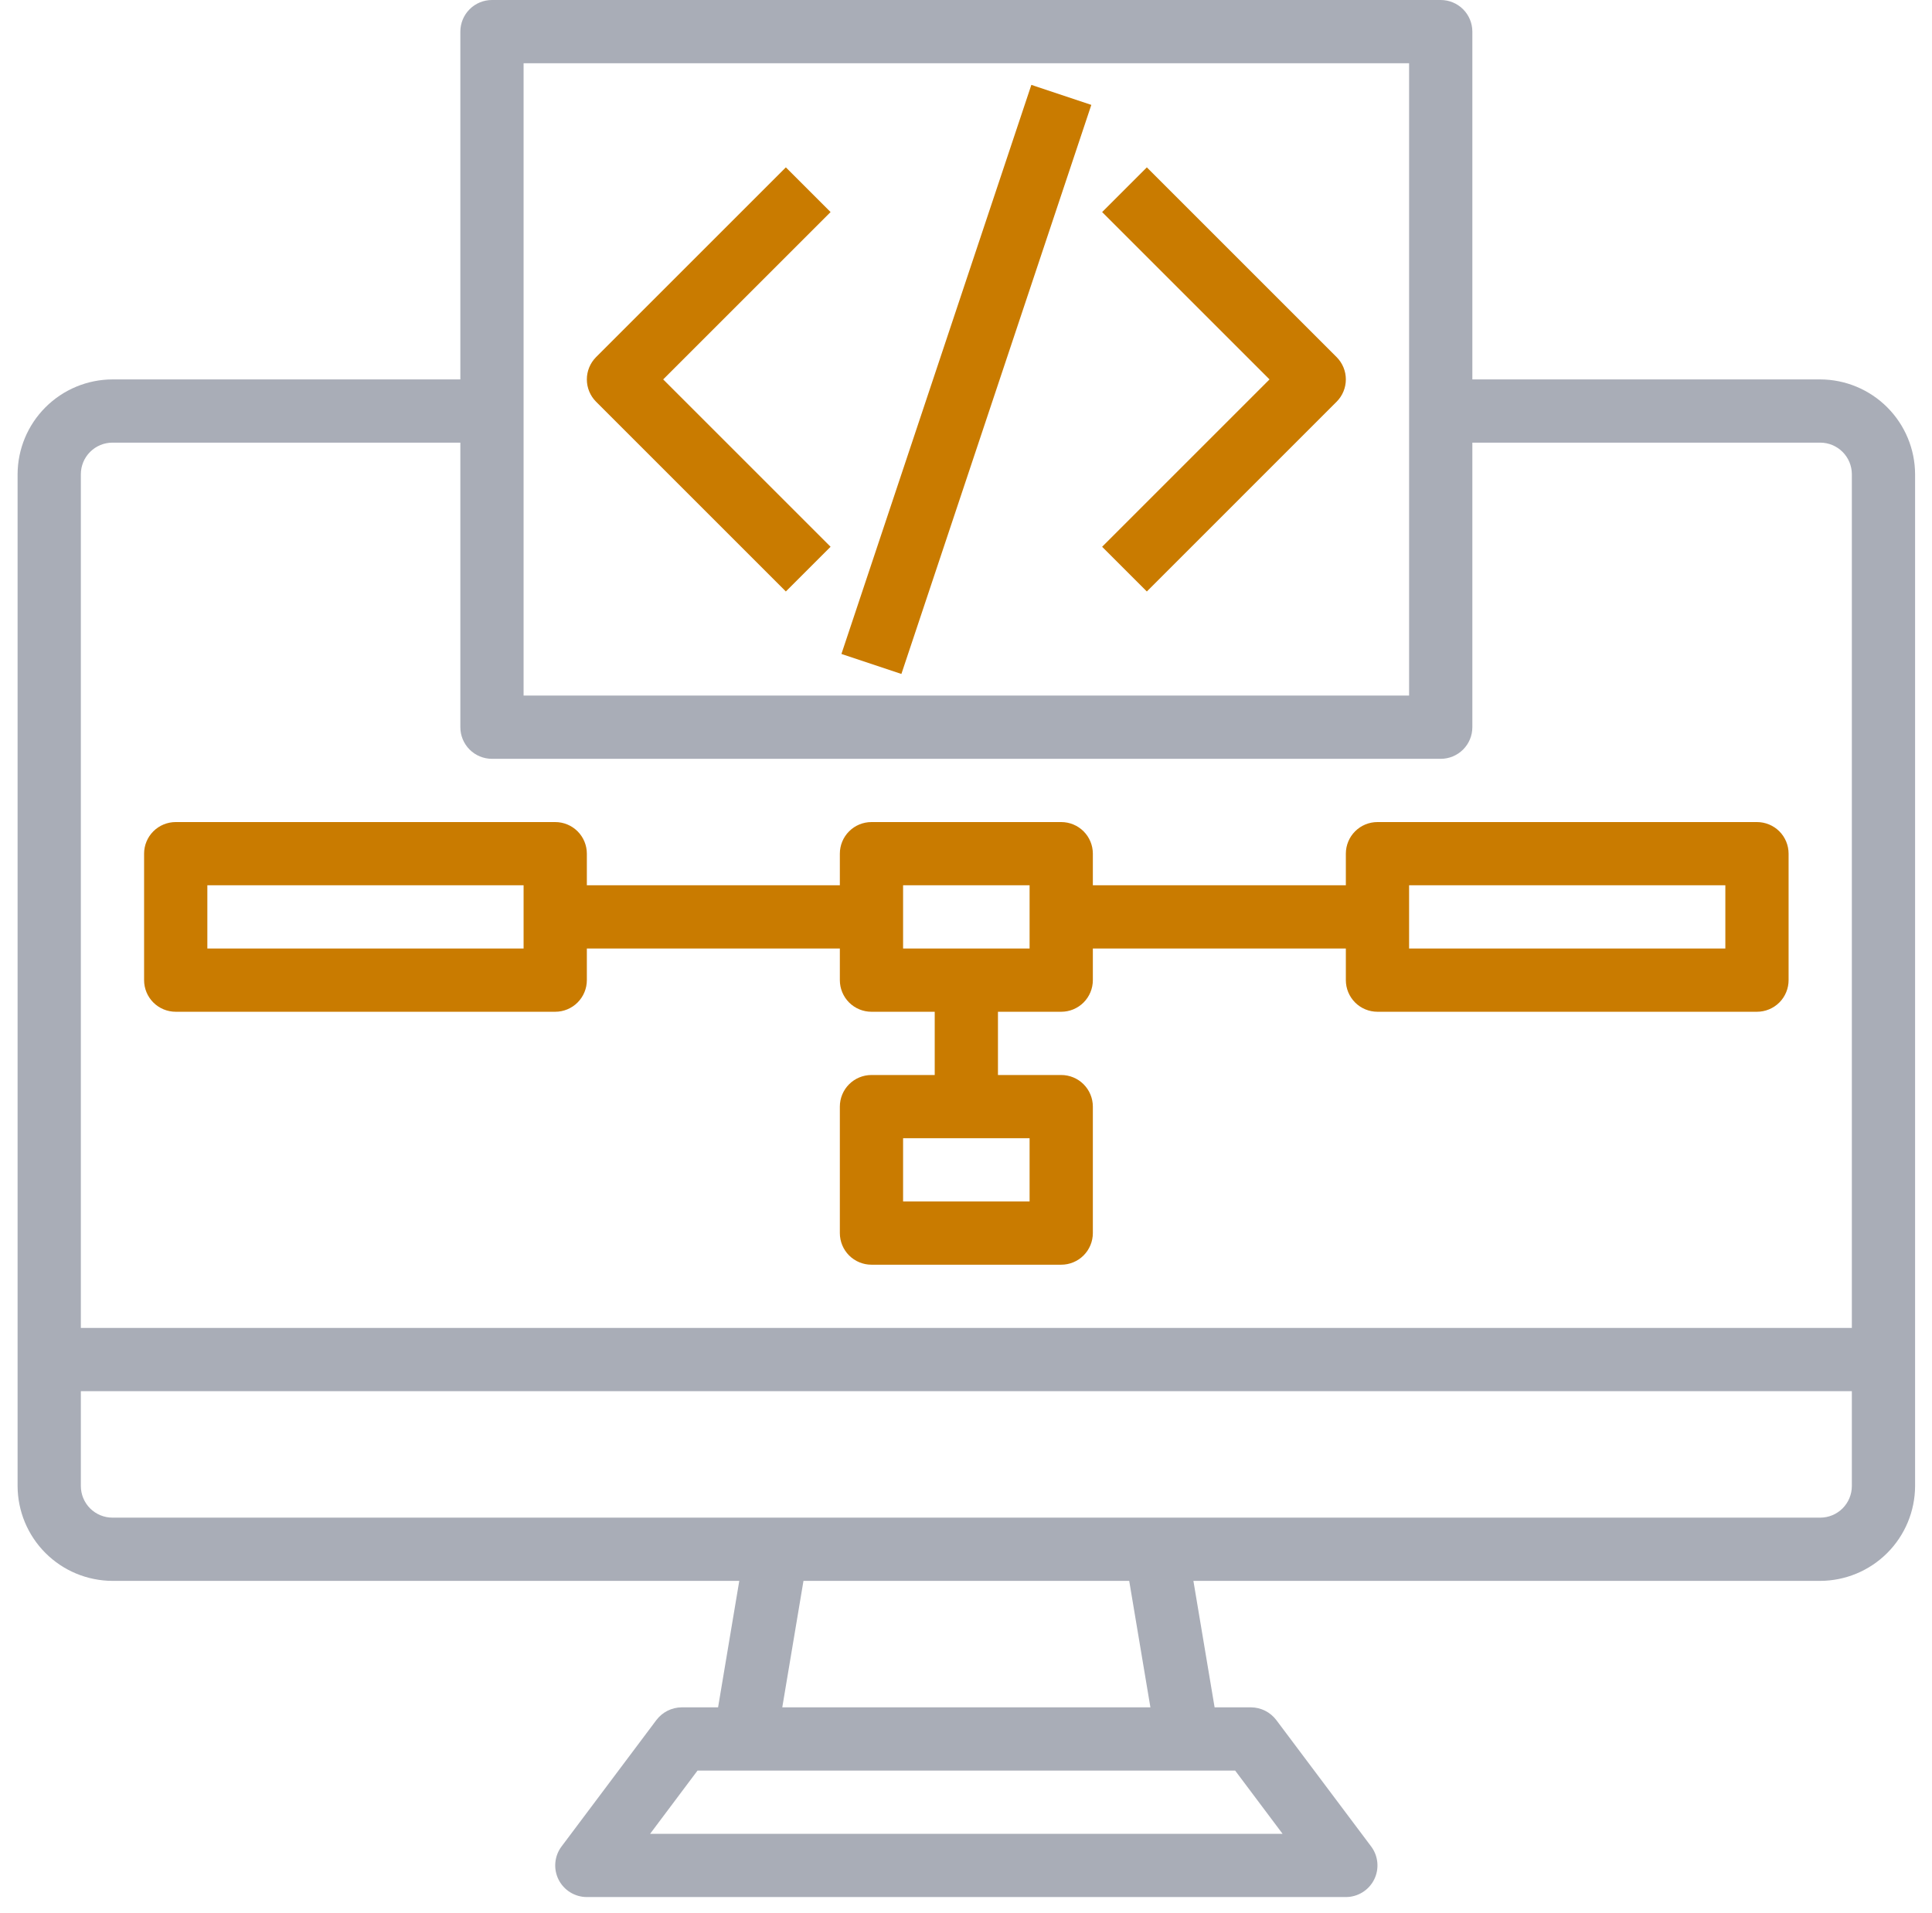 <svg width="105" height="104" viewBox="0 0 105 104" fill="none" xmlns="http://www.w3.org/2000/svg">
<path d="M98.925 20.625H80.019V1.719C80.019 1.263 79.838 0.826 79.515 0.503C79.193 0.181 78.756 0 78.3 0H26.737C26.282 0 25.844 0.181 25.522 0.503C25.2 0.826 25.019 1.263 25.019 1.719V20.625H6.112C4.746 20.629 3.437 21.174 2.471 22.14C1.505 23.106 0.96 24.415 0.956 25.781V80.781C0.96 82.147 1.505 83.457 2.471 84.423C3.437 85.389 4.746 85.933 6.112 85.938H40.178L39.026 92.812H37.05C36.783 92.814 36.521 92.877 36.282 92.996C36.044 93.116 35.836 93.288 35.675 93.5L30.519 100.375C30.327 100.63 30.21 100.934 30.182 101.252C30.153 101.57 30.213 101.889 30.356 102.175C30.499 102.46 30.718 102.7 30.99 102.868C31.262 103.036 31.574 103.125 31.894 103.125H73.144C73.463 103.125 73.776 103.036 74.047 102.868C74.319 102.7 74.538 102.46 74.681 102.175C74.824 101.889 74.884 101.57 74.855 101.252C74.827 100.934 74.71 100.63 74.519 100.375L69.362 93.5C69.201 93.288 68.993 93.116 68.755 92.996C68.516 92.877 68.254 92.814 67.987 92.812H66.011L64.859 85.938H98.925C100.291 85.933 101.6 85.389 102.566 84.423C103.532 83.457 104.077 82.147 104.081 80.781V25.781C104.077 24.415 103.532 23.106 102.566 22.14C101.6 21.174 100.291 20.629 98.925 20.625ZM28.456 3.438H76.581V37.812H28.456V3.438ZM67.128 96.25L69.706 99.688H35.331L37.909 96.25H67.128ZM42.515 92.812L43.667 85.938H61.37L62.522 92.812H42.515ZM100.644 80.781C100.644 81.237 100.462 81.674 100.14 81.997C99.818 82.319 99.381 82.5 98.925 82.5H6.112C5.656 82.5 5.219 82.319 4.897 81.997C4.575 81.674 4.394 81.237 4.394 80.781V75.625H100.644V80.781ZM100.644 72.188H4.394V25.781C4.394 25.325 4.575 24.888 4.897 24.566C5.219 24.244 5.656 24.062 6.112 24.062H25.019V39.531C25.019 39.987 25.2 40.424 25.522 40.747C25.844 41.069 26.282 41.25 26.737 41.25H78.3C78.756 41.25 79.193 41.069 79.515 40.747C79.838 40.424 80.019 39.987 80.019 39.531V24.062H98.925C99.381 24.062 99.818 24.244 100.14 24.566C100.462 24.888 100.644 25.325 100.644 25.781V72.188Z" fill="#A9ADB7"/>
<path d="M95.487 44.688H74.862C74.406 44.688 73.969 44.869 73.647 45.191C73.325 45.513 73.144 45.95 73.144 46.406V48.125H59.394V46.406C59.394 45.95 59.212 45.513 58.89 45.191C58.568 44.869 58.131 44.688 57.675 44.688H47.362C46.907 44.688 46.469 44.869 46.147 45.191C45.825 45.513 45.644 45.95 45.644 46.406V48.125H31.894V46.406C31.894 45.95 31.712 45.513 31.39 45.191C31.068 44.869 30.631 44.688 30.175 44.688H9.55C9.094 44.688 8.657 44.869 8.334 45.191C8.012 45.513 7.831 45.95 7.831 46.406V53.281C7.831 53.737 8.012 54.174 8.334 54.497C8.657 54.819 9.094 55 9.55 55H30.175C30.631 55 31.068 54.819 31.39 54.497C31.712 54.174 31.894 53.737 31.894 53.281V51.562H45.644V53.281C45.644 53.737 45.825 54.174 46.147 54.497C46.469 54.819 46.907 55 47.362 55H50.8V58.438H47.362C46.907 58.438 46.469 58.619 46.147 58.941C45.825 59.263 45.644 59.7 45.644 60.156V67.031C45.644 67.487 45.825 67.924 46.147 68.247C46.469 68.569 46.907 68.75 47.362 68.75H57.675C58.131 68.75 58.568 68.569 58.89 68.247C59.212 67.924 59.394 67.487 59.394 67.031V60.156C59.394 59.7 59.212 59.263 58.89 58.941C58.568 58.619 58.131 58.438 57.675 58.438H54.237V55H57.675C58.131 55 58.568 54.819 58.89 54.497C59.212 54.174 59.394 53.737 59.394 53.281V51.562H73.144V53.281C73.144 53.737 73.325 54.174 73.647 54.497C73.969 54.819 74.406 55 74.862 55H95.487C95.943 55 96.38 54.819 96.703 54.497C97.025 54.174 97.206 53.737 97.206 53.281V46.406C97.206 45.95 97.025 45.513 96.703 45.191C96.38 44.869 95.943 44.688 95.487 44.688ZM28.456 51.562H11.269V48.125H28.456V51.562ZM55.956 61.875V65.312H49.081V61.875H55.956ZM55.956 51.562H49.081V48.125H55.956V51.562ZM93.769 51.562H76.581V48.125H93.769V51.562Z" fill="#C97B00"/>
<path d="M42.709 9.098L32.397 19.41C32.075 19.733 31.894 20.17 31.894 20.625C31.894 21.081 32.075 21.518 32.397 21.84L42.709 32.153L45.14 29.723L36.042 20.625L45.14 11.528L42.709 9.098Z" fill="#C97B00"/>
<path d="M62.328 9.098L59.898 11.528L68.995 20.625L59.898 29.723L62.328 32.153L72.64 21.84C72.963 21.518 73.144 21.081 73.144 20.625C73.144 20.17 72.963 19.733 72.64 19.41L62.328 9.098Z" fill="#C97B00"/>
<path d="M56.052 4.614L45.73 35.549L48.989 36.636L59.311 5.702L56.052 4.614Z" fill="#C97B00"/>
</svg>
